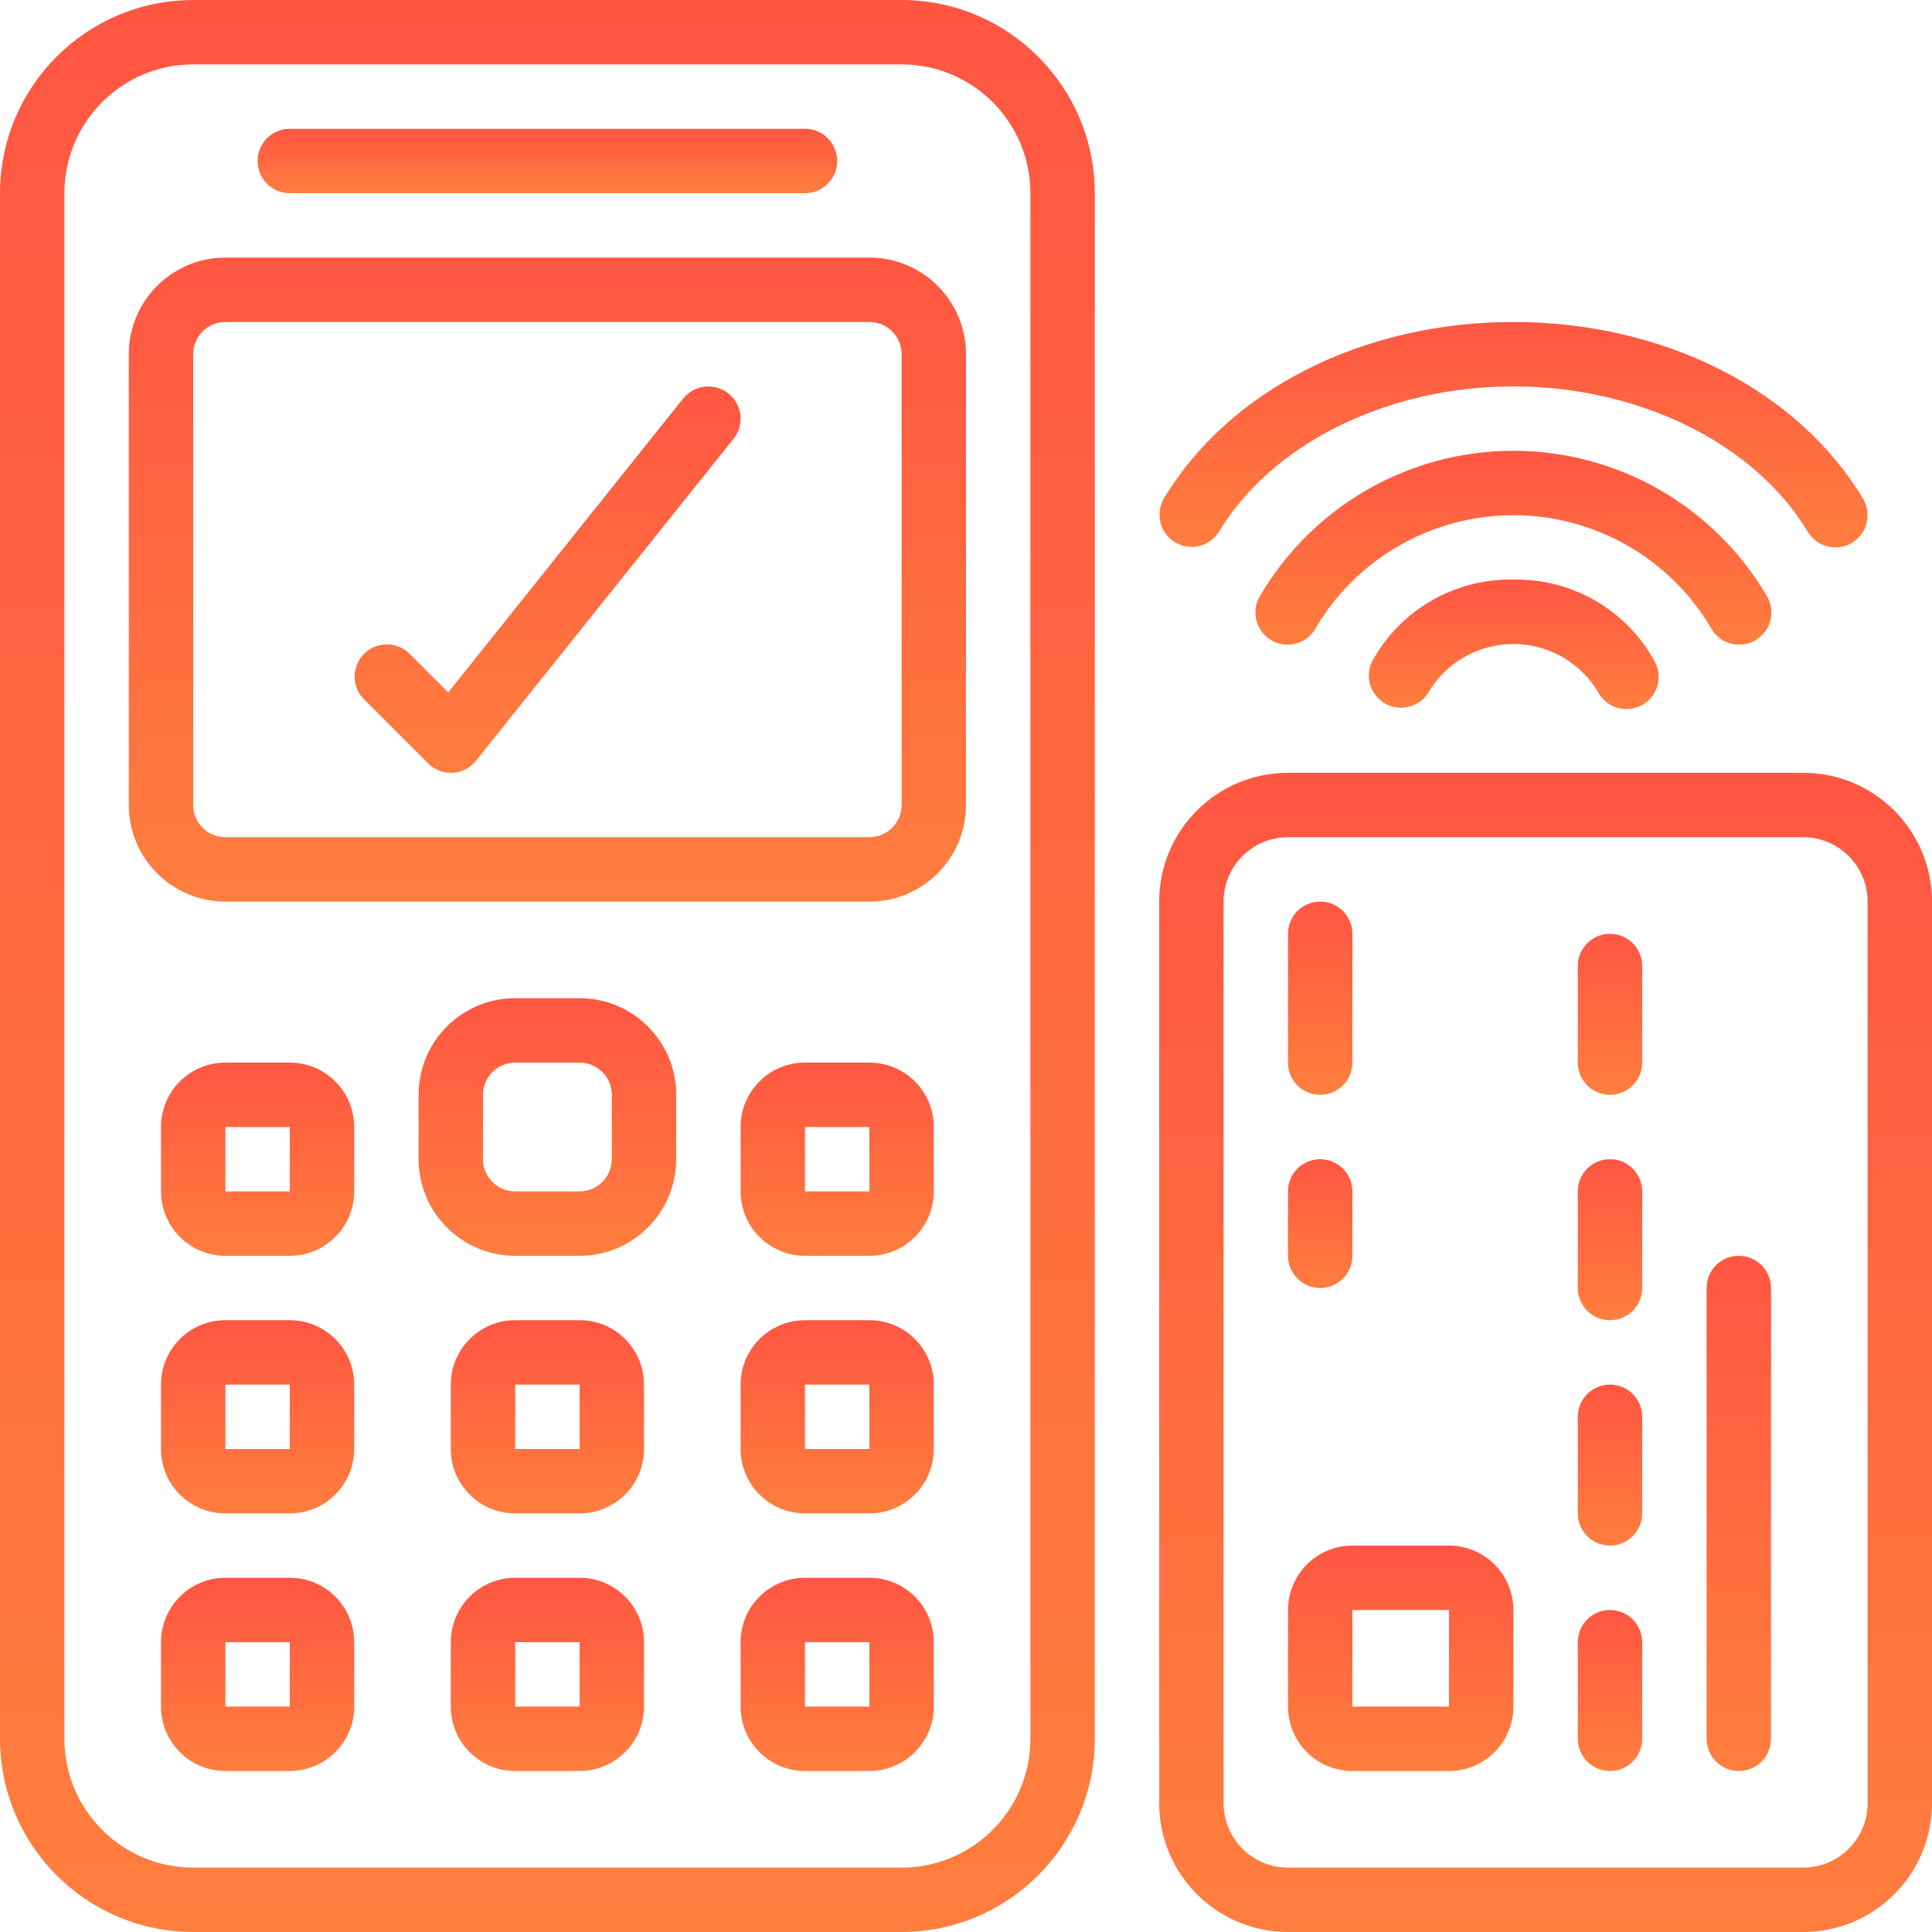 <svg width="54" height="54" viewBox="0 0 54 54" fill="none" xmlns="http://www.w3.org/2000/svg">
<path d="M25.2 0H5.4C2.419 0.003 0.003 2.419 0 5.4V48.6C0.003 51.581 2.419 53.997 5.4 54H25.2C28.181 53.997 30.597 51.581 30.6 48.6V5.4C30.597 2.419 28.181 0.003 25.2 0V0ZM28.8 48.6C28.8 50.588 27.188 52.2 25.2 52.2H5.4C3.412 52.2 1.8 50.588 1.8 48.6V5.4C1.8 3.412 3.412 1.8 5.4 1.8H25.2C27.188 1.8 28.8 3.412 28.8 5.4V48.6Z" fill="url(#paint0_linear)"/>
<path d="M24.3 7.2H6.3C4.809 7.2 3.6 8.409 3.6 9.9V22.5C3.6 23.991 4.809 25.2 6.3 25.2H24.3C25.791 25.2 27 23.991 27 22.5V9.9C27 8.409 25.791 7.2 24.3 7.2ZM25.2 22.5C25.2 22.997 24.797 23.4 24.3 23.4H6.3C5.803 23.4 5.4 22.997 5.4 22.5V9.9C5.4 9.403 5.803 9 6.3 9H24.3C24.797 9 25.2 9.403 25.2 9.9V22.5H25.2Z" fill="url(#paint1_linear)"/>
<path fill-rule="evenodd" clip-rule="evenodd" d="M8.1 5.4H22.5C22.997 5.4 23.4 4.997 23.4 4.5C23.4 4.003 22.997 3.6 22.5 3.6H8.1C7.603 3.6 7.2 4.003 7.2 4.5C7.2 4.997 7.603 5.4 8.1 5.4Z" fill="url(#paint2_linear)"/>
<path d="M8.1 29.7H6.3C5.306 29.7 4.5 30.506 4.5 31.5V33.3C4.5 34.294 5.306 35.1 6.3 35.1H8.1C9.094 35.1 9.9 34.294 9.9 33.3V31.5C9.9 30.506 9.094 29.7 8.1 29.7ZM6.3 33.3V31.5H8.1V33.3H6.3Z" fill="url(#paint3_linear)"/>
<path d="M8.1 36.9H6.3C5.306 36.9 4.5 37.706 4.5 38.7V40.5C4.5 41.494 5.306 42.3 6.3 42.3H8.1C9.094 42.3 9.9 41.494 9.9 40.5V38.7C9.9 37.706 9.094 36.9 8.1 36.9ZM6.3 40.5V38.7H8.1V40.5H6.3Z" fill="url(#paint4_linear)"/>
<path d="M16.2 36.9H14.4C13.406 36.9 12.6 37.706 12.6 38.7V40.5C12.6 41.494 13.406 42.3 14.4 42.3H16.2C17.194 42.3 18 41.494 18 40.5V38.7C18 37.706 17.194 36.9 16.2 36.9ZM14.4 40.5V38.7H16.2V40.5H14.4Z" fill="url(#paint5_linear)"/>
<path d="M24.3 36.9H22.5C21.506 36.9 20.7 37.706 20.7 38.7V40.5C20.7 41.494 21.506 42.3 22.5 42.3H24.3C25.294 42.3 26.1 41.494 26.1 40.5V38.7C26.1 37.706 25.294 36.9 24.3 36.9ZM22.5 40.5V38.7H24.3V40.5H22.5Z" fill="url(#paint6_linear)"/>
<path d="M8.1 44.1H6.3C5.306 44.1 4.5 44.906 4.5 45.9V47.7C4.5 48.694 5.306 49.5 6.3 49.5H8.1C9.094 49.5 9.9 48.694 9.9 47.7V45.9C9.9 44.906 9.094 44.1 8.1 44.1ZM6.3 47.7V45.9H8.1V47.7H6.3Z" fill="url(#paint7_linear)"/>
<path d="M16.2 44.1H14.4C13.406 44.1 12.6 44.906 12.6 45.9V47.7C12.6 48.694 13.406 49.5 14.4 49.5H16.2C17.194 49.5 18 48.694 18 47.7V45.9C18 44.906 17.194 44.1 16.2 44.1ZM14.4 47.7V45.9H16.2V47.7H14.4Z" fill="url(#paint8_linear)"/>
<path d="M24.3 44.1H22.5C21.506 44.1 20.7 44.906 20.7 45.9V47.7C20.7 48.694 21.506 49.5 22.5 49.5H24.3C25.294 49.5 26.1 48.694 26.1 47.7V45.9C26.1 44.906 25.294 44.1 24.3 44.1ZM22.5 47.7V45.9H24.3V47.7H22.5Z" fill="url(#paint9_linear)"/>
<path d="M24.3 29.7H22.5C21.506 29.7 20.7 30.506 20.7 31.5V33.3C20.7 34.294 21.506 35.1 22.5 35.1H24.3C25.294 35.1 26.1 34.294 26.1 33.3V31.5C26.1 30.506 25.294 29.7 24.3 29.7ZM22.5 33.3V31.5H24.3V33.3H22.5Z" fill="url(#paint10_linear)"/>
<path d="M16.2 27.9H14.4C12.909 27.9 11.7 29.109 11.7 30.6V32.4C11.7 33.891 12.909 35.1 14.4 35.1H16.2C17.691 35.1 18.9 33.891 18.9 32.4V30.6C18.9 29.109 17.691 27.9 16.2 27.9ZM17.1 32.4C17.1 32.897 16.697 33.3 16.2 33.3H14.4C13.903 33.3 13.5 32.897 13.5 32.4V30.6C13.5 30.103 13.903 29.7 14.4 29.7H16.2C16.697 29.7 17.1 30.103 17.1 30.6V32.4Z" fill="url(#paint11_linear)"/>
<path fill-rule="evenodd" clip-rule="evenodd" d="M19.097 11.137L12.527 19.353L11.438 18.264C11.085 17.923 10.524 17.928 10.176 18.275C9.829 18.622 9.824 19.183 10.165 19.536L11.966 21.336C12.134 21.505 12.362 21.599 12.6 21.6H12.649C12.905 21.586 13.143 21.464 13.303 21.264L20.503 12.264C20.814 11.876 20.751 11.31 20.362 10.999C19.974 10.688 19.408 10.751 19.097 11.139V11.137Z" fill="url(#paint12_linear)"/>
<path d="M50.4 21.6H36C34.012 21.6 32.4 23.212 32.4 25.2V50.4C32.4 52.388 34.012 54 36 54H50.4C52.388 54 54 52.388 54 50.4V25.2C54 23.212 52.388 21.6 50.4 21.6ZM52.2 50.4C52.2 51.394 51.394 52.2 50.4 52.2H36C35.006 52.2 34.2 51.394 34.2 50.4V25.2C34.2 24.206 35.006 23.4 36 23.4H50.4C51.394 23.4 52.2 24.206 52.2 25.2V50.4Z" fill="url(#paint13_linear)"/>
<path d="M40.5 43.2H37.8C36.806 43.2 36 44.006 36 45V47.7C36 48.694 36.806 49.5 37.8 49.5H40.5C41.494 49.5 42.3 48.694 42.3 47.7V45C42.3 44.006 41.494 43.2 40.5 43.2ZM40.5 47.7H37.8V45H40.5V47.7Z" fill="url(#paint14_linear)"/>
<path fill-rule="evenodd" clip-rule="evenodd" d="M45 45C44.503 45 44.1 45.403 44.1 45.9V48.6C44.1 49.097 44.503 49.5 45 49.5C45.497 49.5 45.9 49.097 45.9 48.6V45.9C45.9 45.403 45.497 45 45 45Z" fill="url(#paint15_linear)"/>
<path fill-rule="evenodd" clip-rule="evenodd" d="M48.6 35.1C48.103 35.1 47.7 35.503 47.7 36V48.6C47.7 49.097 48.103 49.5 48.6 49.5C49.097 49.5 49.5 49.097 49.5 48.6V36C49.5 35.503 49.097 35.1 48.6 35.1Z" fill="url(#paint16_linear)"/>
<path fill-rule="evenodd" clip-rule="evenodd" d="M45 38.7C44.503 38.7 44.1 39.103 44.1 39.6V42.3C44.1 42.797 44.503 43.2 45 43.2C45.497 43.2 45.9 42.797 45.9 42.3V39.6C45.9 39.103 45.497 38.7 45 38.7Z" fill="url(#paint17_linear)"/>
<path fill-rule="evenodd" clip-rule="evenodd" d="M45 32.4C44.503 32.4 44.1 32.803 44.1 33.3V36C44.1 36.497 44.503 36.9 45 36.9C45.497 36.9 45.9 36.497 45.9 36V33.3C45.9 32.803 45.497 32.4 45 32.4Z" fill="url(#paint18_linear)"/>
<path fill-rule="evenodd" clip-rule="evenodd" d="M45 26.1C44.503 26.1 44.1 26.503 44.1 27V29.7C44.1 30.197 44.503 30.6 45 30.6C45.497 30.6 45.9 30.197 45.9 29.7V27C45.9 26.503 45.497 26.1 45 26.1Z" fill="url(#paint19_linear)"/>
<path fill-rule="evenodd" clip-rule="evenodd" d="M36.9 36C37.397 36 37.8 35.597 37.8 35.1V33.3C37.8 32.803 37.397 32.4 36.9 32.4C36.403 32.4 36 32.803 36 33.3V35.1C36 35.597 36.403 36 36.9 36Z" fill="url(#paint20_linear)"/>
<path fill-rule="evenodd" clip-rule="evenodd" d="M36.9 30.6C37.397 30.6 37.8 30.197 37.8 29.7V26.1C37.8 25.603 37.397 25.2 36.9 25.2C36.403 25.2 36 25.603 36 26.1V29.7C36 30.197 36.403 30.6 36.9 30.6Z" fill="url(#paint21_linear)"/>
<path fill-rule="evenodd" clip-rule="evenodd" d="M47.803 17.518C47.948 17.811 48.24 18.002 48.567 18.018C48.893 18.033 49.202 17.871 49.374 17.593C49.547 17.316 49.555 16.967 49.396 16.681C47.926 14.154 45.223 12.6 42.3 12.6C39.376 12.6 36.673 14.154 35.203 16.681C35.044 16.967 35.053 17.316 35.225 17.593C35.398 17.871 35.706 18.033 36.033 18.018C36.359 18.002 36.651 17.811 36.796 17.518C37.955 15.584 40.045 14.4 42.3 14.4C44.555 14.4 46.644 15.584 47.803 17.518Z" fill="url(#paint22_linear)"/>
<path fill-rule="evenodd" clip-rule="evenodd" d="M51.3 15.3C51.624 15.3 51.923 15.125 52.083 14.843C52.242 14.56 52.237 14.214 52.07 13.936C50.242 10.89 46.498 9 42.3 9C38.102 9 34.358 10.89 32.529 13.936C32.284 14.361 32.424 14.905 32.845 15.157C33.265 15.41 33.811 15.279 34.071 14.863C35.554 12.395 38.785 10.8 42.3 10.8C45.815 10.8 49.045 12.395 50.529 14.863C50.691 15.134 50.984 15.3 51.3 15.3Z" fill="url(#paint23_linear)"/>
<path fill-rule="evenodd" clip-rule="evenodd" d="M42.3 16.2C40.662 16.167 39.142 17.046 38.353 18.482C38.136 18.919 38.308 19.451 38.741 19.678C39.174 19.905 39.709 19.746 39.946 19.319C40.448 18.499 41.339 18 42.3 18C43.26 18 44.152 18.499 44.653 19.319C44.798 19.611 45.091 19.802 45.417 19.818C45.743 19.833 46.052 19.671 46.224 19.393C46.397 19.116 46.405 18.767 46.246 18.481C45.458 17.046 43.937 16.167 42.3 16.2Z" fill="url(#paint24_linear)"/>
<defs>
<linearGradient id="paint0_linear" x1="15.3" y1="0" x2="15.3" y2="54" gradientUnits="userSpaceOnUse">
<stop stop-color="#FF5642"/>
<stop offset="1" stop-color="#FF7E3E"/>
</linearGradient>
<linearGradient id="paint1_linear" x1="15.3" y1="7.2" x2="15.3" y2="25.2" gradientUnits="userSpaceOnUse">
<stop stop-color="#FF5642"/>
<stop offset="1" stop-color="#FF7E3E"/>
</linearGradient>
<linearGradient id="paint2_linear" x1="15.3" y1="3.6" x2="15.3" y2="5.4" gradientUnits="userSpaceOnUse">
<stop stop-color="#FF5642"/>
<stop offset="1" stop-color="#FF7E3E"/>
</linearGradient>
<linearGradient id="paint3_linear" x1="7.2" y1="29.7" x2="7.2" y2="35.1" gradientUnits="userSpaceOnUse">
<stop stop-color="#FF5642"/>
<stop offset="1" stop-color="#FF7E3E"/>
</linearGradient>
<linearGradient id="paint4_linear" x1="7.2" y1="36.9" x2="7.2" y2="42.3" gradientUnits="userSpaceOnUse">
<stop stop-color="#FF5642"/>
<stop offset="1" stop-color="#FF7E3E"/>
</linearGradient>
<linearGradient id="paint5_linear" x1="15.3" y1="36.9" x2="15.3" y2="42.3" gradientUnits="userSpaceOnUse">
<stop stop-color="#FF5642"/>
<stop offset="1" stop-color="#FF7E3E"/>
</linearGradient>
<linearGradient id="paint6_linear" x1="23.4" y1="36.9" x2="23.4" y2="42.3" gradientUnits="userSpaceOnUse">
<stop stop-color="#FF5642"/>
<stop offset="1" stop-color="#FF7E3E"/>
</linearGradient>
<linearGradient id="paint7_linear" x1="7.2" y1="44.1" x2="7.2" y2="49.5" gradientUnits="userSpaceOnUse">
<stop stop-color="#FF5642"/>
<stop offset="1" stop-color="#FF7E3E"/>
</linearGradient>
<linearGradient id="paint8_linear" x1="15.3" y1="44.1" x2="15.3" y2="49.5" gradientUnits="userSpaceOnUse">
<stop stop-color="#FF5642"/>
<stop offset="1" stop-color="#FF7E3E"/>
</linearGradient>
<linearGradient id="paint9_linear" x1="23.4" y1="44.1" x2="23.4" y2="49.5" gradientUnits="userSpaceOnUse">
<stop stop-color="#FF5642"/>
<stop offset="1" stop-color="#FF7E3E"/>
</linearGradient>
<linearGradient id="paint10_linear" x1="23.4" y1="29.7" x2="23.4" y2="35.1" gradientUnits="userSpaceOnUse">
<stop stop-color="#FF5642"/>
<stop offset="1" stop-color="#FF7E3E"/>
</linearGradient>
<linearGradient id="paint11_linear" x1="15.3" y1="27.9" x2="15.3" y2="35.1" gradientUnits="userSpaceOnUse">
<stop stop-color="#FF5642"/>
<stop offset="1" stop-color="#FF7E3E"/>
</linearGradient>
<linearGradient id="paint12_linear" x1="15.306" y1="10.802" x2="15.306" y2="21.6" gradientUnits="userSpaceOnUse">
<stop stop-color="#FF5642"/>
<stop offset="1" stop-color="#FF7E3E"/>
</linearGradient>
<linearGradient id="paint13_linear" x1="43.2" y1="21.6" x2="43.2" y2="54" gradientUnits="userSpaceOnUse">
<stop stop-color="#FF5642"/>
<stop offset="1" stop-color="#FF7E3E"/>
</linearGradient>
<linearGradient id="paint14_linear" x1="39.15" y1="43.2" x2="39.15" y2="49.5" gradientUnits="userSpaceOnUse">
<stop stop-color="#FF5642"/>
<stop offset="1" stop-color="#FF7E3E"/>
</linearGradient>
<linearGradient id="paint15_linear" x1="45" y1="45" x2="45" y2="49.5" gradientUnits="userSpaceOnUse">
<stop stop-color="#FF5642"/>
<stop offset="1" stop-color="#FF7E3E"/>
</linearGradient>
<linearGradient id="paint16_linear" x1="48.6" y1="35.1" x2="48.6" y2="49.5" gradientUnits="userSpaceOnUse">
<stop stop-color="#FF5642"/>
<stop offset="1" stop-color="#FF7E3E"/>
</linearGradient>
<linearGradient id="paint17_linear" x1="45" y1="38.7" x2="45" y2="43.2" gradientUnits="userSpaceOnUse">
<stop stop-color="#FF5642"/>
<stop offset="1" stop-color="#FF7E3E"/>
</linearGradient>
<linearGradient id="paint18_linear" x1="45" y1="32.4" x2="45" y2="36.9" gradientUnits="userSpaceOnUse">
<stop stop-color="#FF5642"/>
<stop offset="1" stop-color="#FF7E3E"/>
</linearGradient>
<linearGradient id="paint19_linear" x1="45" y1="26.1" x2="45" y2="30.6" gradientUnits="userSpaceOnUse">
<stop stop-color="#FF5642"/>
<stop offset="1" stop-color="#FF7E3E"/>
</linearGradient>
<linearGradient id="paint20_linear" x1="36.9" y1="32.4" x2="36.9" y2="36" gradientUnits="userSpaceOnUse">
<stop stop-color="#FF5642"/>
<stop offset="1" stop-color="#FF7E3E"/>
</linearGradient>
<linearGradient id="paint21_linear" x1="36.9" y1="25.2" x2="36.9" y2="30.6" gradientUnits="userSpaceOnUse">
<stop stop-color="#FF5642"/>
<stop offset="1" stop-color="#FF7E3E"/>
</linearGradient>
<linearGradient id="paint22_linear" x1="42.3" y1="12.6" x2="42.3" y2="18.019" gradientUnits="userSpaceOnUse">
<stop stop-color="#FF5642"/>
<stop offset="1" stop-color="#FF7E3E"/>
</linearGradient>
<linearGradient id="paint23_linear" x1="42.303" y1="9" x2="42.303" y2="15.3" gradientUnits="userSpaceOnUse">
<stop stop-color="#FF5642"/>
<stop offset="1" stop-color="#FF7E3E"/>
</linearGradient>
<linearGradient id="paint24_linear" x1="42.31" y1="16.199" x2="42.31" y2="19.819" gradientUnits="userSpaceOnUse">
<stop stop-color="#FF5642"/>
<stop offset="1" stop-color="#FF7E3E"/>
</linearGradient>
</defs>
</svg>
